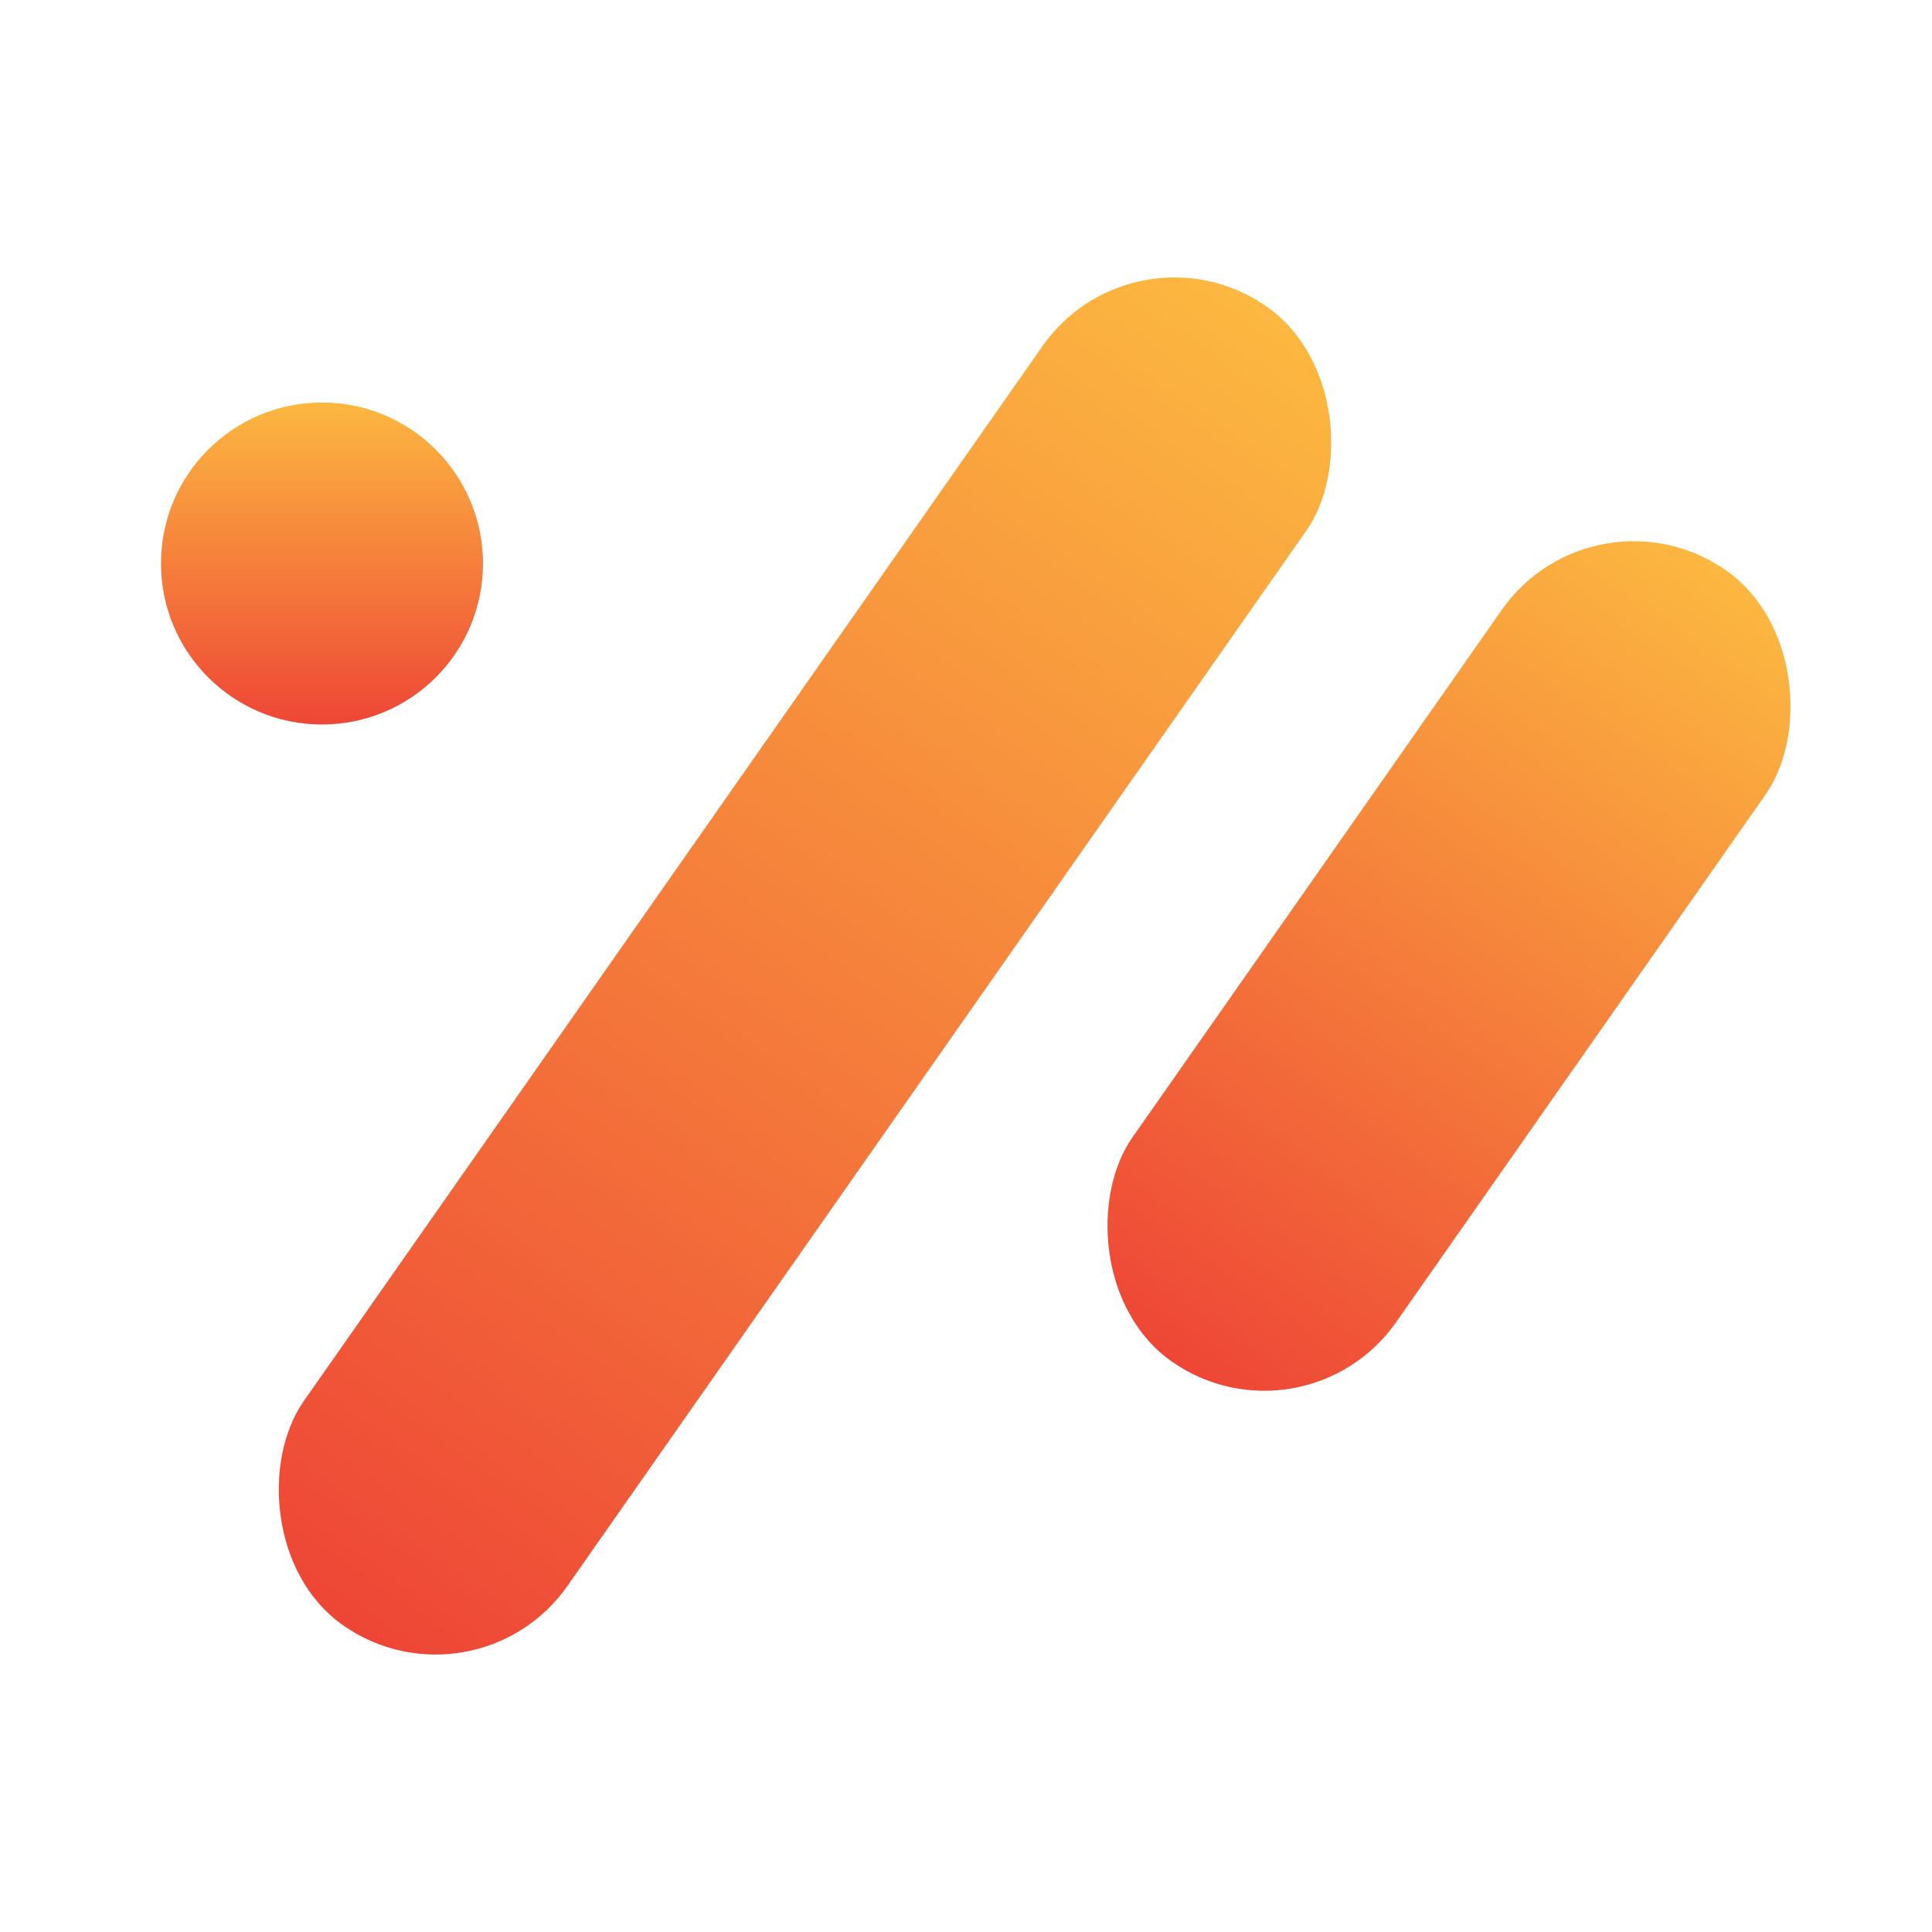 <svg xmlns="http://www.w3.org/2000/svg" width="24" height="24" viewBox="0 0 24 24">
    <defs>
        <linearGradient id="a" x1="50%" x2="50%" y1="0%" y2="100%">
            <stop offset="0%" stop-color="#FCB840"/>
            <stop offset="100%" stop-color="#EE4636"/>
        </linearGradient>
    </defs>
    <g fill="url(#a)" fill-rule="nonzero" transform="translate(2 2)">
        <circle cx="2" cy="5" r="2"/>
        <rect width="4" height="20" x="6" rx="2" transform="rotate(35 8 10)"/>
        <rect width="4" height="12" x="14" y="4" rx="2" transform="rotate(35 16 10)"/>
    </g>
</svg>
